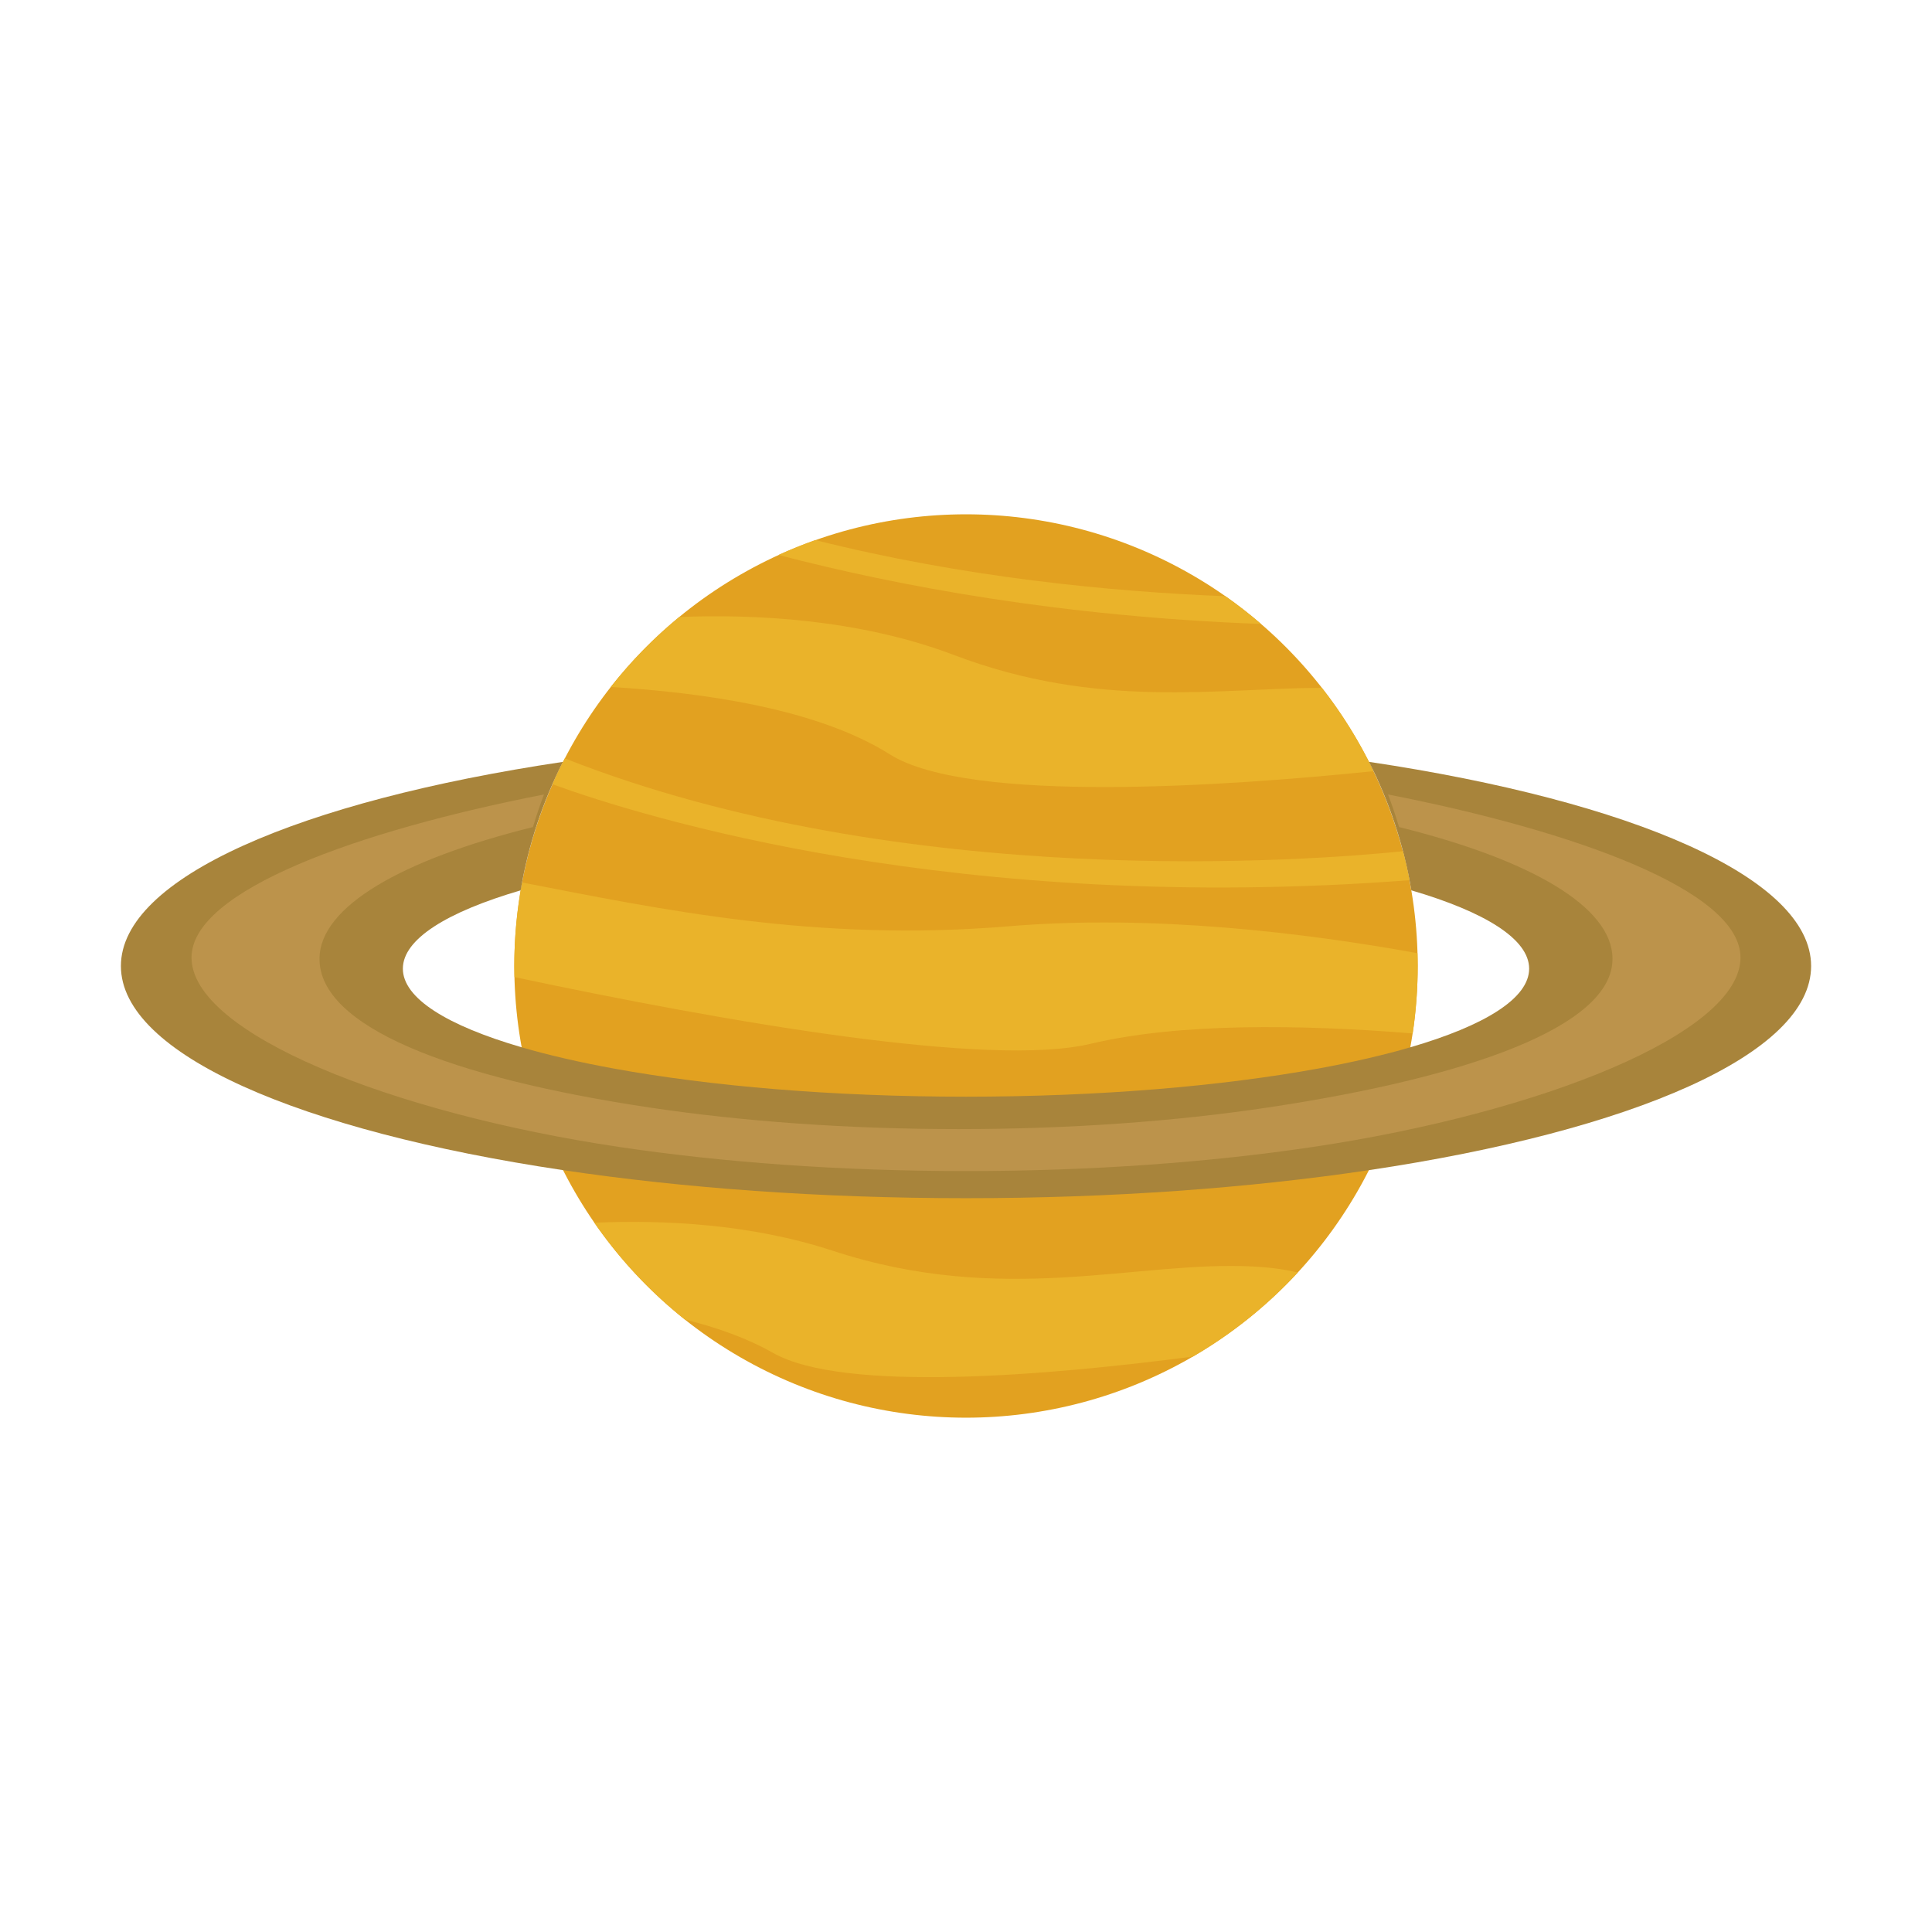 <?xml version="1.0" encoding="UTF-8" standalone="no"?>
<!-- Uploaded to: SVG Repo, www.svgrepo.com, Generator: SVG Repo Mixer Tools -->

<svg
   height="800px"
   width="800px"
   version="1.1"
   id="Layer_1"
   viewBox="0 0 496.159 496.159"
   xml:space="preserve"
   xmlns="http://www.w3.org/2000/svg"
   xmlns:svg="http://www.w3.org/2000/svg"><defs
   id="defs54" />

<circle
   style="fill:#E2A120;"
   cx="248.08"
   cy="248.079"
   r="116"
   id="circle31" />
<g
   id="g39">
	<path
   style="fill:#EAB32A;"
   d="M339.477,176.643c-26.807,0.076-57.367,5.651-94.483-8.428c-24.666-9.356-51.739-10.512-70.561-9.76   c-6.487,5.336-12.385,11.363-17.581,17.968c22.914,1.373,52.831,5.41,71.643,17.291c20.399,12.884,87.67,8.092,124.264,4.327   C349.104,190.41,344.641,183.24,339.477,176.643z"
   id="path33" />
	<path
   style="fill:#EAB32A;"
   d="M322.082,325.264c-30.104-1.633-64.089,10.426-108.292-4.079   c-20.987-6.886-43.397-7.952-61.153-7.173c6.497,9.387,14.341,17.77,23.256,24.867c8.29,2.048,16.047,4.811,22.575,8.53   c18.102,10.312,70.511,5.869,107.911,0.971c10.013-5.833,19.071-13.122,26.888-21.577   C330.226,326.054,326.552,325.506,322.082,325.264z"
   id="path35" />
	<path
   style="fill:#EAB32A;"
   d="M364.031,244.794c-28.548-5.187-67.834-10.025-105.061-6.911   c-49.173,4.115-89.199-4.33-124.902-11.254c-1.3,6.952-1.987,14.12-1.987,21.449c0,0.953,0.013,1.902,0.036,2.85   c54.909,11.651,122.072,23.294,147.983,17.13c22.642-5.387,53.729-4.984,82.692-2.663c0.846-5.649,1.288-11.431,1.288-17.316   C364.08,246.98,364.061,245.886,364.031,244.794z"
   id="path37" />
</g>
<path
   style="fill:#A8843B;"
   d="M351.58,195.653c5.187,10.219,8.9,21.311,10.871,32.995c18.955,5.56,30.25,12.537,30.25,20.116  c0,7.612-11.393,14.616-30.498,20.188c-6.948,2.026-14.907,3.865-23.722,5.472c-24.762,4.514-56.191,7.215-90.401,7.216  c-34.21,0-65.639-2.702-90.401-7.216c-8.814-1.607-16.774-3.446-23.722-5.472c-19.104-5.572-30.498-12.576-30.498-20.188  c0-7.579,11.294-14.556,30.25-20.116c1.971-11.684,5.684-22.775,10.871-32.995c-67.625,10.1-113.53,29.79-113.53,52.426  c0,22.636,45.905,42.326,113.531,52.426c30.764,4.595,66.022,7.205,103.5,7.205s72.736-2.61,103.5-7.205  c67.626-10.1,113.531-29.79,113.531-52.426S419.206,205.753,351.58,195.653z"
   id="path41" />
<path
   style="fill:#BC934B;"
   d="M356.459,204.026c1.047,2.742,1.994,5.532,2.834,8.369c33.653,8.348,54.816,20.425,54.816,33.863  c0,17.317-37.003,30.468-88.738,38.194c-23.535,3.515-50.508,5.512-79.178,5.512s-55.644-1.997-79.178-5.512  c-51.734-7.727-84.966-20.877-84.966-38.194c0-13.438,21.164-25.515,54.816-33.863c0.84-2.837,1.788-5.628,2.834-8.37  c-47.602,9.315-90.516,24.603-90.516,41.884c0,19.507,51.424,39.923,109.702,48.627c26.511,3.96,56.896,6.209,89.193,6.209  s62.682-2.25,89.193-6.209c58.278-8.704,109.702-29.12,109.702-48.627C446.975,228.629,404.062,213.342,356.459,204.026z"
   id="path43" />
<g
   id="g49">
	<path
   style="fill:#EAB32A;"
   d="M360.296,218.604c-23.188,2.375-127.988,10.581-215.255-23.846   c-1.127,2.173-2.184,4.387-3.175,6.637c23.197,8.424,103.846,33.543,220.114,24.646   C361.497,223.533,360.938,221.052,360.296,218.604z"
   id="path45" />
	<path
   style="fill:#EAB32A;"
   d="M314.706,153.118c-29.603-1.175-67.295-4.851-105.314-14.421c-3.222,1.14-6.38,2.414-9.465,3.823   c30.493,7.968,72.546,15.825,123.914,17.718C320.921,157.717,317.871,155.341,314.706,153.118z"
   id="path47" />
</g>
</svg>
